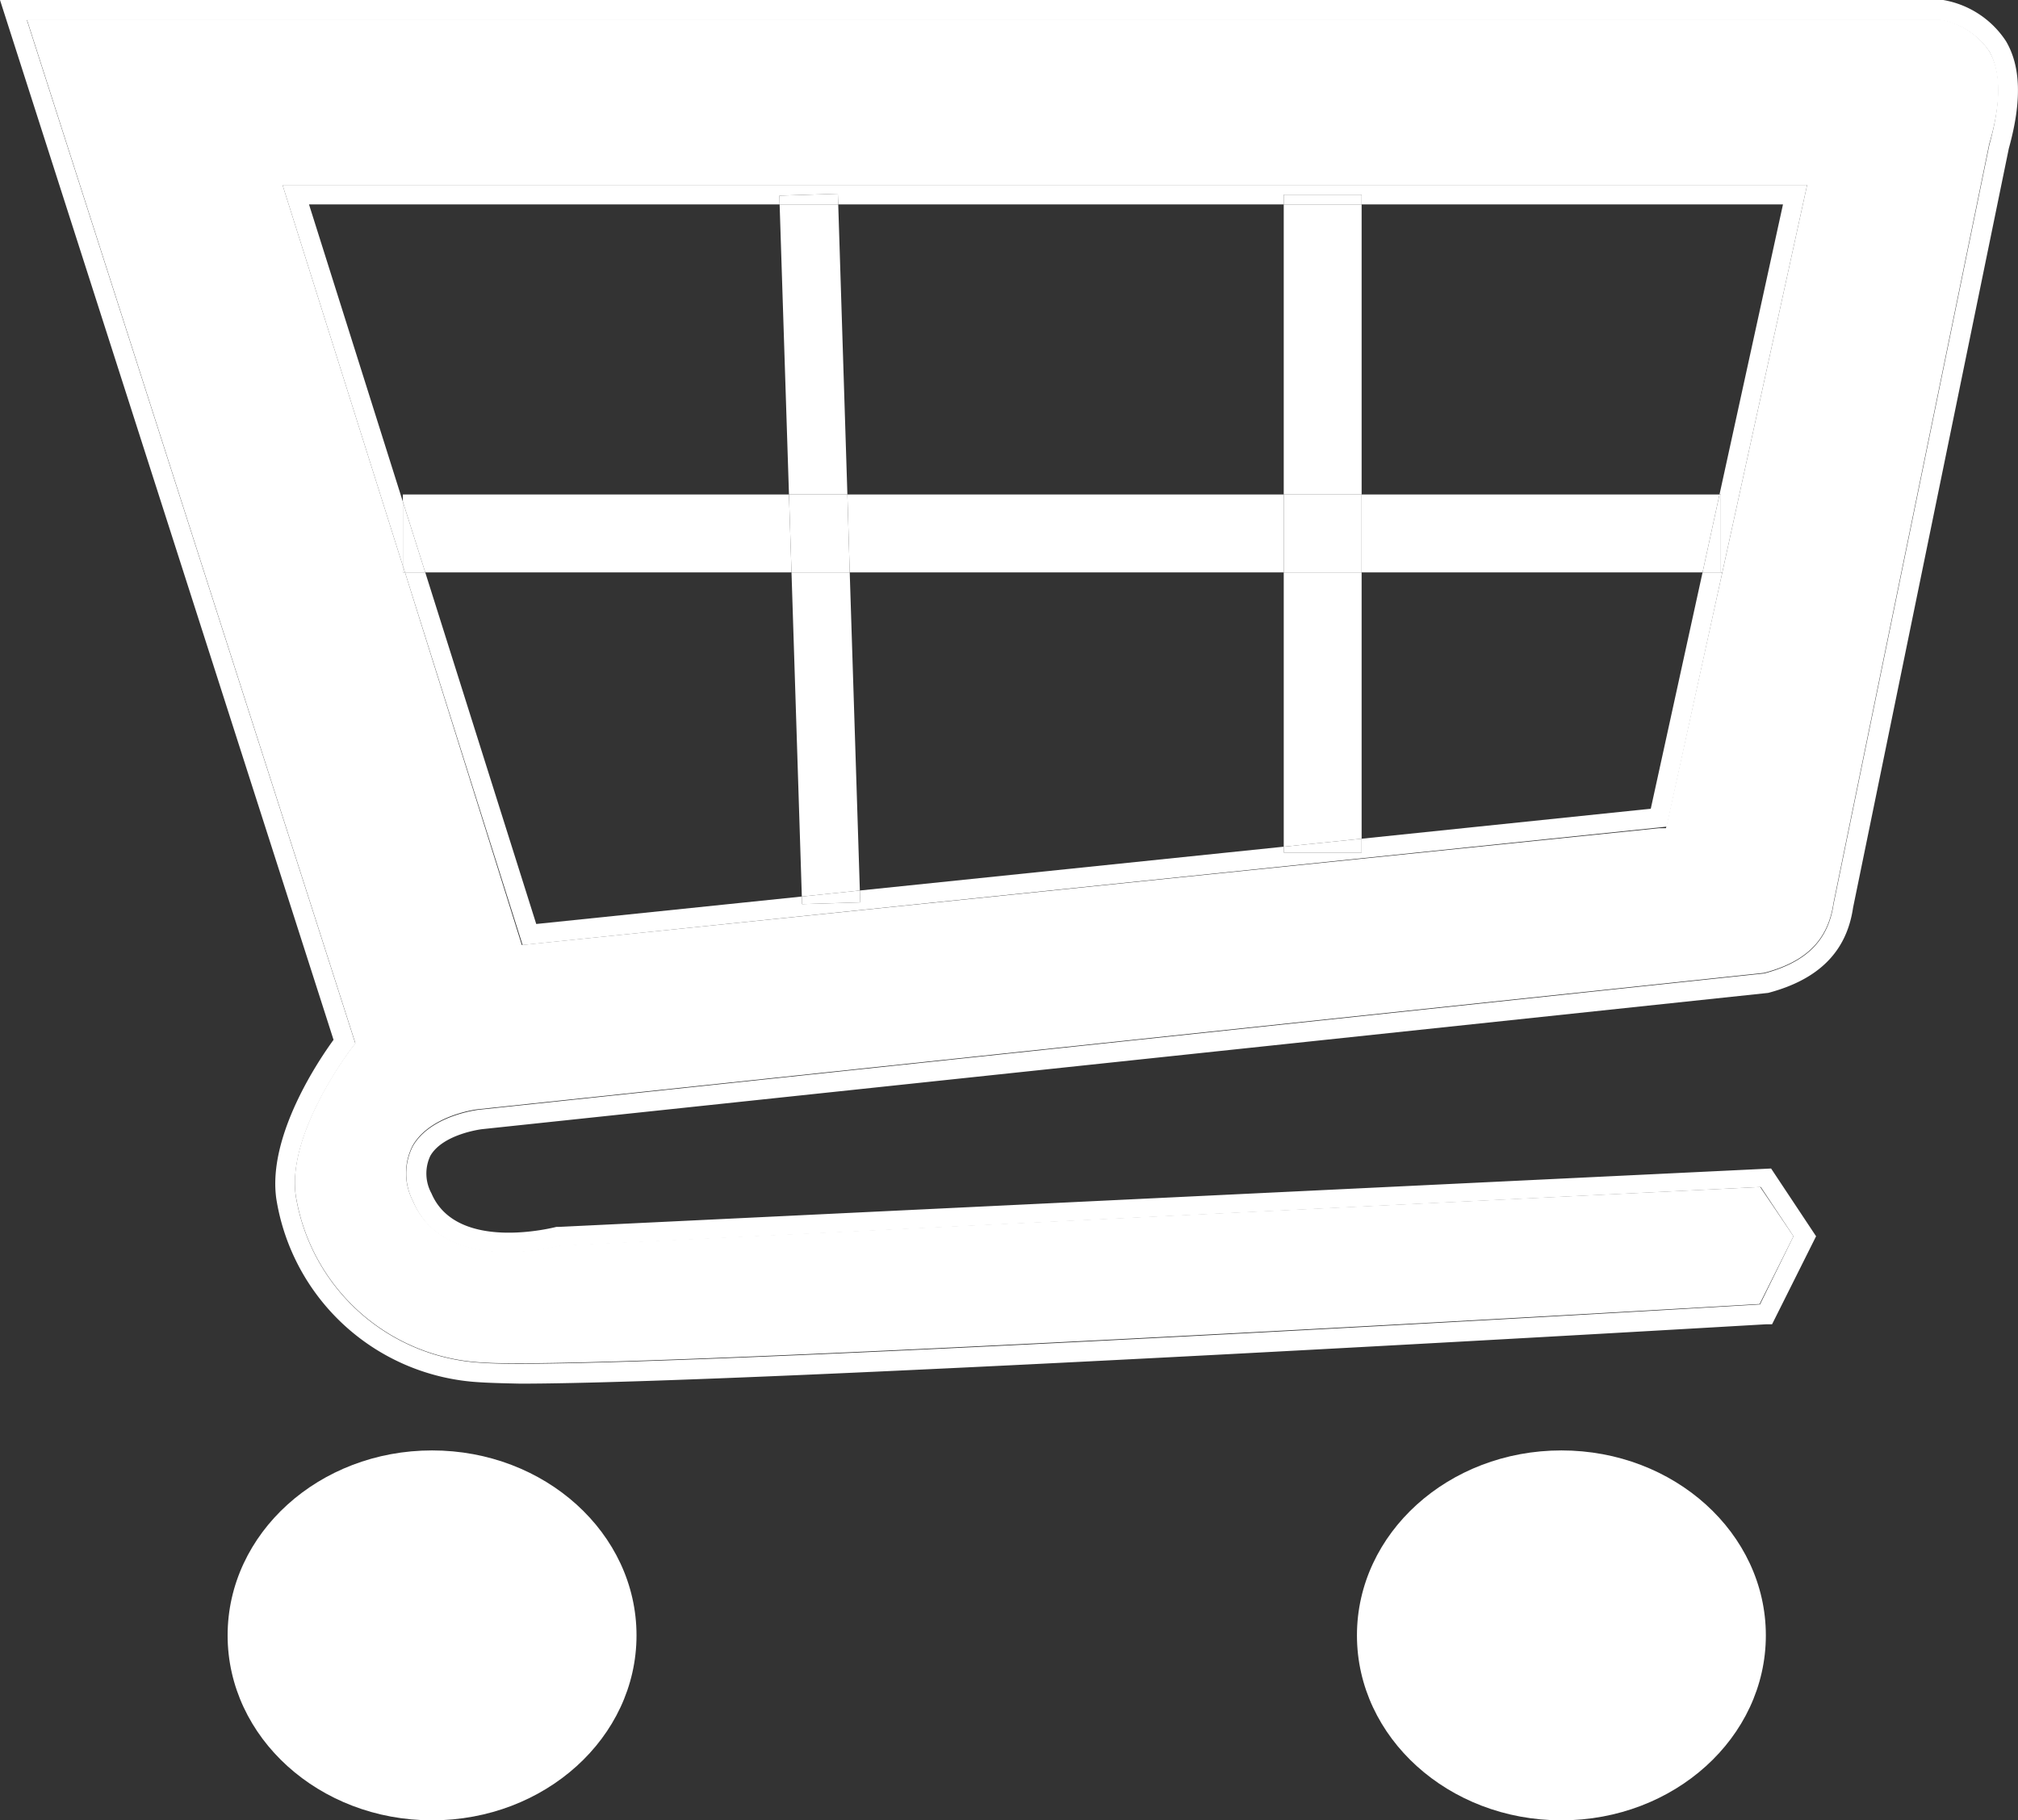 <svg xmlns="http://www.w3.org/2000/svg" viewBox="0 0 103.64 93.5"><rect x="0" y="0" width="103.64" height="93.5" fill="#333333" stroke="none"/><defs><style>.cls-1{fill:#fff;}</style></defs><title>IconShopping</title><g id="Layer_2" data-name="Layer 2"><g id="Layer_3" data-name="Layer 3"><path class="cls-1" d="M102.41,67.12c.62,1.06.64,2.61,0,4.78l-8,39c-.28,1.89-1.4,3-3.56,3.57l-66,7c-.1,0-2.49.3-3.4,1.86a3.08,3.08,0,0,0,0,2.84c1.58,3.7,6.9,2.46,7.54,2.3l61.66-3L92.36,128l-1.74,3.48c-4.5.26-59.49,3.46-65.64,3a10.23,10.23,0,0,1-9.54-8.57c-.47-3.25,2.86-7.58,2.9-7.62l.16-.21L1.63,65.5H99.88A3.81,3.81,0,0,1,102.41,67.12ZM88.7,93.92,93.06,74H14.76l6.18,19.57v.33h.11l6,19.14,58.4-6,.36,0Z" transform="translate(-0.25 -64.5)"/><polygon class="cls-1" points="88.38 25.4 88.38 29.4 87.44 29.4 88.31 25.4 88.38 25.4"/><polygon class="cls-1" points="88.31 25.4 87.44 29.4 69.93 29.4 69.93 25.4 88.31 25.4"/><ellipse class="cls-1" cx="80.19" cy="84" rx="10.5" ry="9.5"/><polygon class="cls-1" points="69.93 43.08 69.93 43.79 65.93 43.79 65.93 43.49 69.93 43.08"/><polygon class="cls-1" points="69.93 29.4 69.93 43.08 65.93 43.49 65.93 29.4 69.93 29.4"/><rect class="cls-1" x="65.93" y="25.4" width="4" height="4"/><rect class="cls-1" x="65.93" y="10.5" width="4" height="14.9"/><rect class="cls-1" x="65.93" y="10" width="4" height="0.5"/><polygon class="cls-1" points="65.93 25.4 65.93 29.4 43.64 29.4 43.52 25.4 65.93 25.4"/><polygon class="cls-1" points="44.16 45.74 44.18 46.35 41.19 46.44 41.18 46.05 44.16 45.74"/><polygon class="cls-1" points="43.64 29.4 44.16 45.74 41.18 46.05 40.65 29.4 43.64 29.4"/><polygon class="cls-1" points="43.52 25.4 43.64 29.4 40.65 29.4 40.52 25.4 43.52 25.4"/><polygon class="cls-1" points="43.05 10.5 43.52 25.4 40.52 25.4 40.04 10.5 43.05 10.5"/><polygon class="cls-1" points="43.03 9.95 43.05 10.5 40.04 10.5 40.03 10.05 43.03 9.95"/><polygon class="cls-1" points="40.52 25.4 40.65 29.4 21.84 29.4 20.69 25.77 20.69 25.4 40.52 25.4"/><ellipse class="cls-1" cx="22.19" cy="84" rx="10.5" ry="9.5"/><polygon class="cls-1" points="27.54 47.46 41.18 46.05 41.19 46.44 44.18 46.35 44.16 45.74 65.93 43.49 65.93 43.79 69.93 43.79 69.93 43.08 84.78 41.54 87.44 29.4 88.38 29.4 88.45 29.42 85.6 42.46 85.24 42.5 26.84 48.54 20.8 29.4 21.84 29.4 27.54 47.46"/><polygon class="cls-1" points="20.69 25.77 21.84 29.4 20.8 29.4 20.69 29.07 20.69 25.77"/><polygon class="cls-1" points="20.8 29.4 20.69 29.4 20.69 29.07 20.8 29.4"/><polygon class="cls-1" points="20.69 29.07 14.51 9.5 92.81 9.5 88.45 29.42 88.38 29.4 88.38 25.4 88.31 25.4 91.57 10.5 69.93 10.5 69.93 10 65.93 10 65.93 10.5 43.05 10.5 43.03 9.95 40.03 10.05 40.04 10.5 15.87 10.5 20.69 25.77 20.69 29.07"/><path class="cls-1" d="M24.9,135.5a11.2,11.2,0,0,1-10.46-9.43c-.46-3.26,2.24-7.2,2.94-8.16L.25,64.5h99.8a4.83,4.83,0,0,1,3.22,2.11c.77,1.3.82,3.1.15,5.51l-8,39c-.33,2.25-1.75,3.69-4.36,4.38L25,122.5s-2,.24-2.65,1.37a2.13,2.13,0,0,0,.06,1.93c1.31,3.06,6.36,1.73,6.41,1.72l.11,0,62.28-3L93.52,128l-2.26,4.52-.29,0c-2.26.13-52,3.05-64,3.05C26,135.55,25.35,135.53,24.9,135.5Zm-6.56-17.19s-3.37,4.37-2.9,7.62A10.23,10.23,0,0,0,25,134.5c6.15.48,61.14-2.72,65.64-3L92.36,128l-1.68-2.53L29,128.5c-.64.16-6,1.4-7.54-2.3a3.08,3.08,0,0,1,0-2.84c.91-1.56,3.3-1.85,3.4-1.86l66-7c2.16-.58,3.28-1.68,3.56-3.57l8-39c.6-2.17.58-3.72,0-4.78a3.81,3.81,0,0,0-2.53-1.62H1.63L18.5,118.1Z" transform="translate(-0.25 -64.5)"/></g></g></svg>